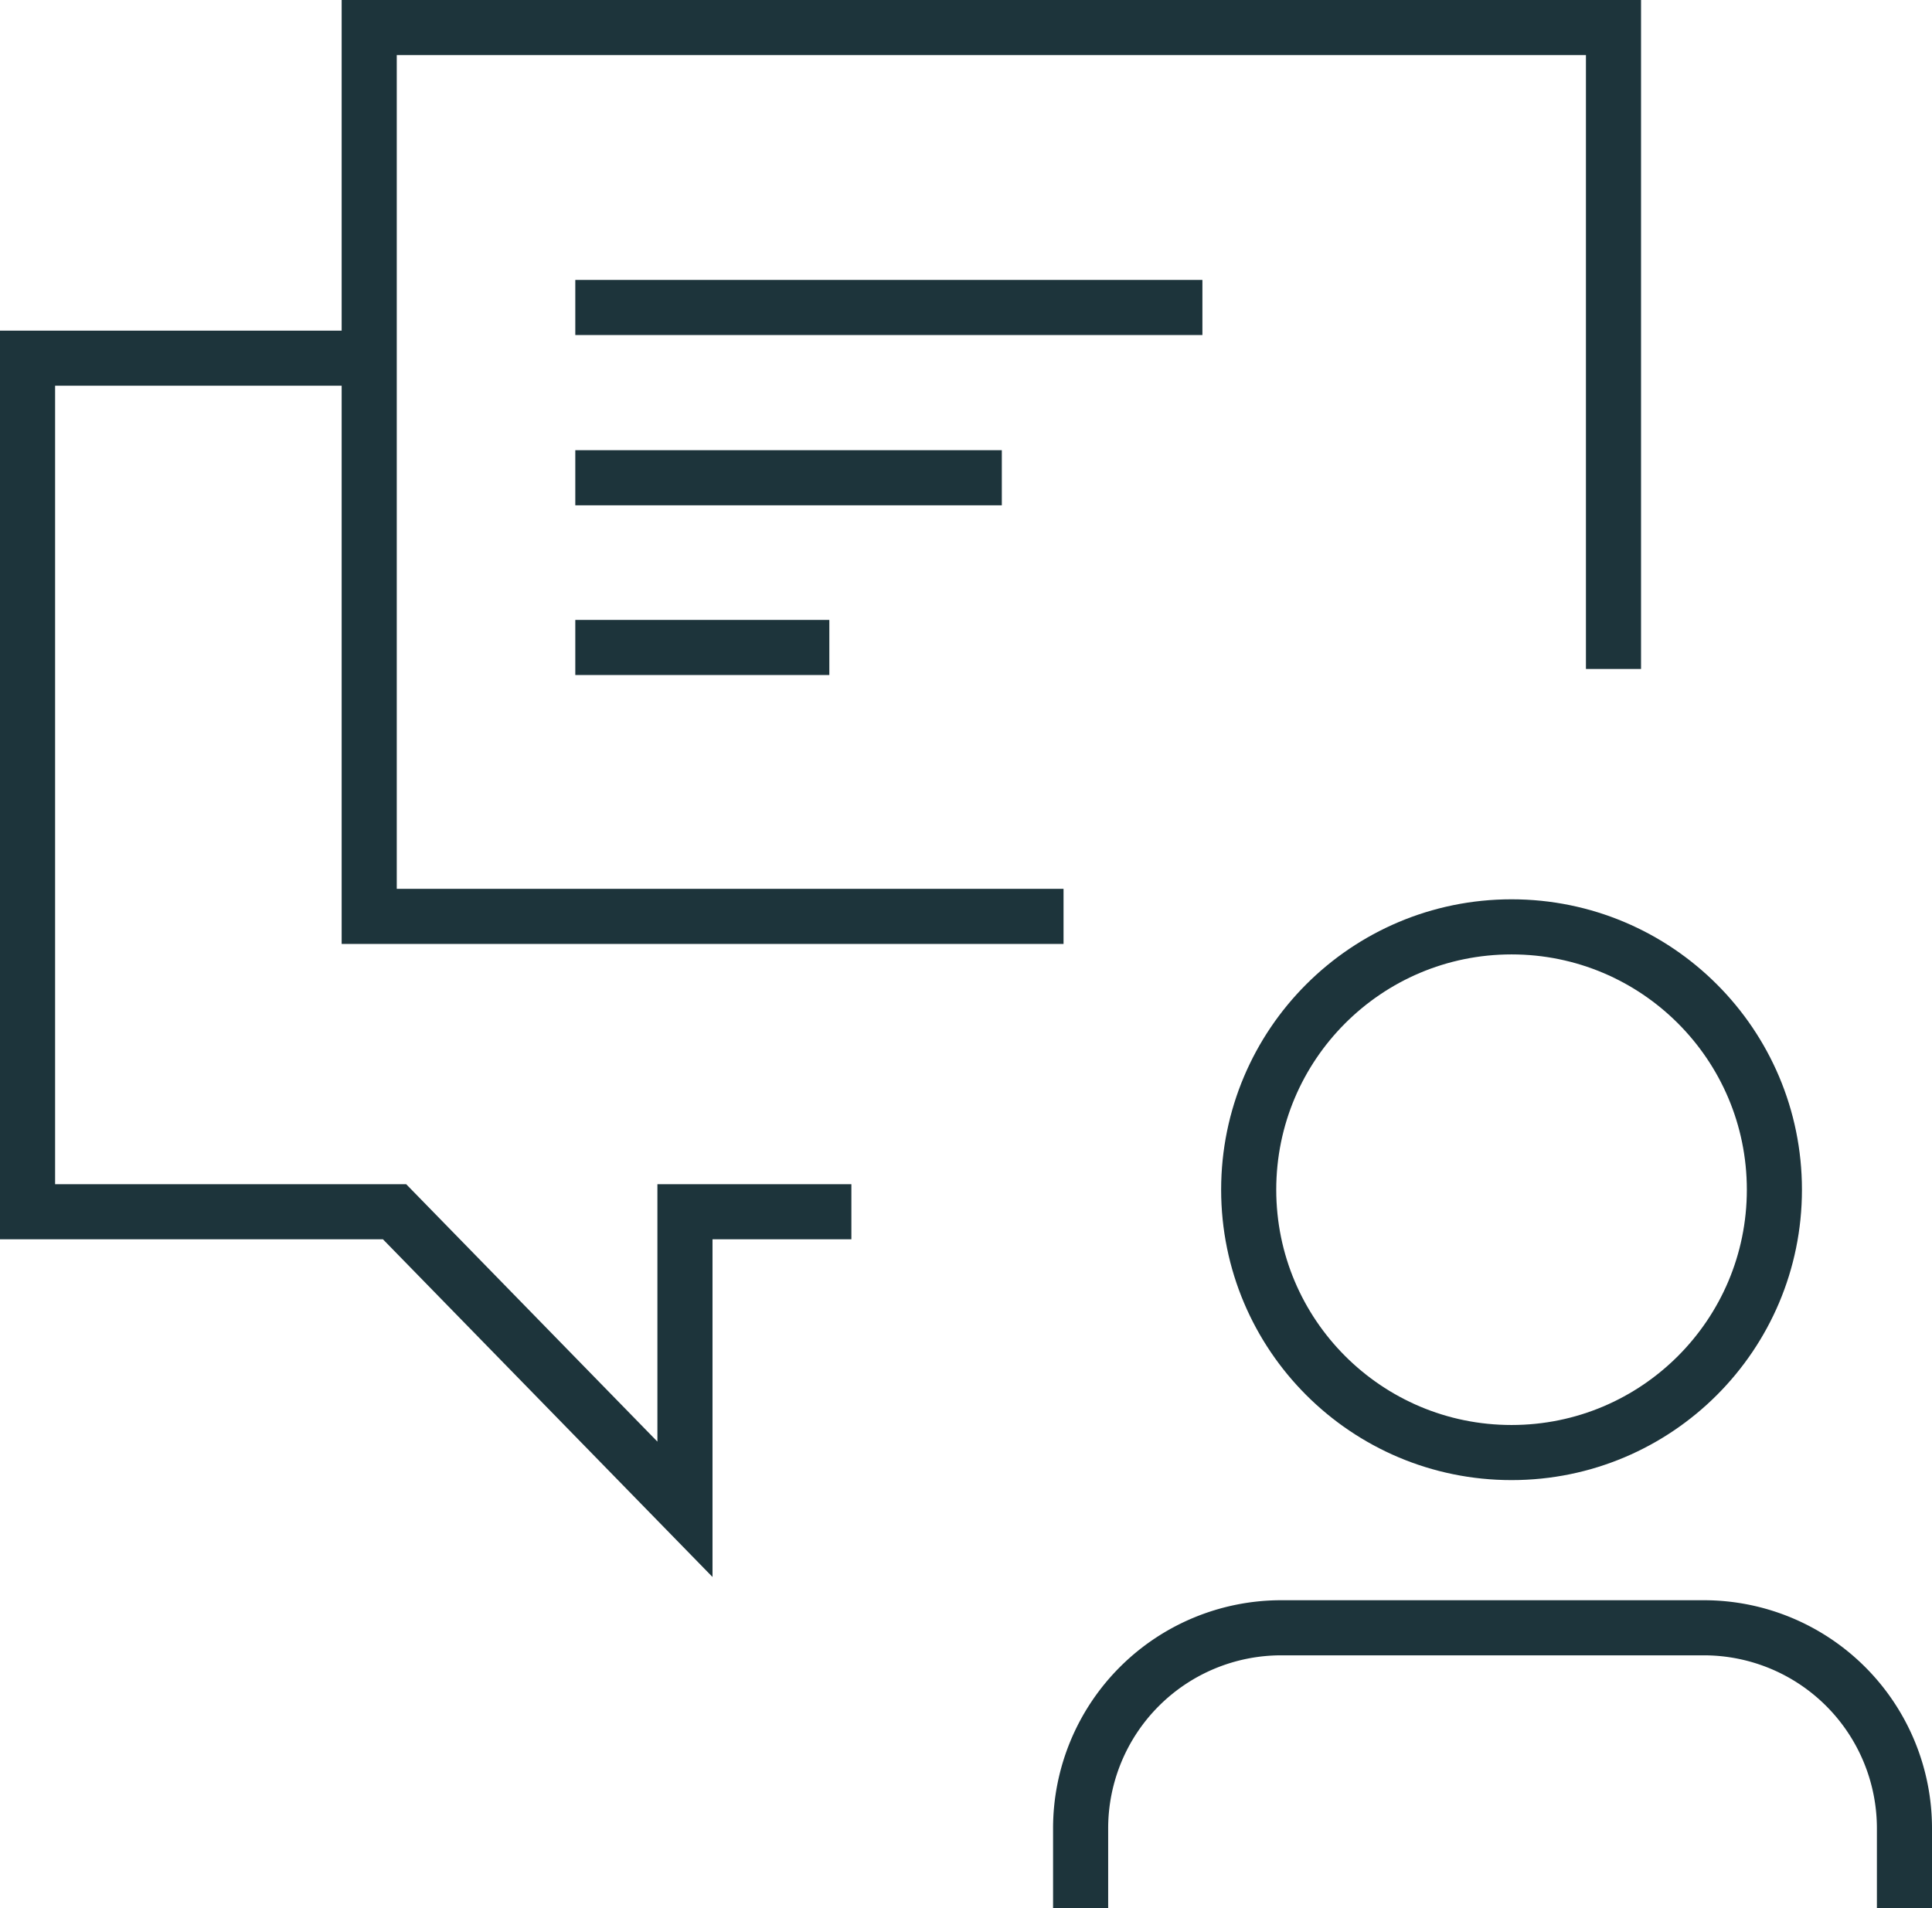 <svg xmlns="http://www.w3.org/2000/svg" viewBox="0 0 35.06 34.63"><defs><style>.cls-1{fill:none;stroke:#1d343b;stroke-miterlimit:10;}</style></defs><title>Asset 11</title><g id="Layer_2" data-name="Layer 2"><g id="Layer_13" data-name="Layer 13"><polyline class="cls-1" points="29.28 12.14 29.28 0.5 6.7 0.5 6.7 16.63 19.3 16.63"/><polyline class="cls-1" points="6.86 6.5 0.5 6.5 0.5 12.19 0.5 21.99 4.33 21.99 7.16 21.99 12.43 27.39 12.43 21.99 15.45 21.99"/><line class="cls-1" x1="10.44" y1="5.58" x2="21.82" y2="5.58"/><line class="cls-1" x1="10.44" y1="8.67" x2="18.18" y2="8.67"/><line class="cls-1" x1="10.44" y1="11.75" x2="15.05" y2="11.75"/><circle class="cls-1" cx="27.43" cy="21.59" r="4.77"/><path class="cls-1" d="M19.61,34.63V33.18a3.64,3.64,0,0,1,3.64-3.64h7.67a3.64,3.64,0,0,1,3.64,3.64v1.45"/></g></g></svg>